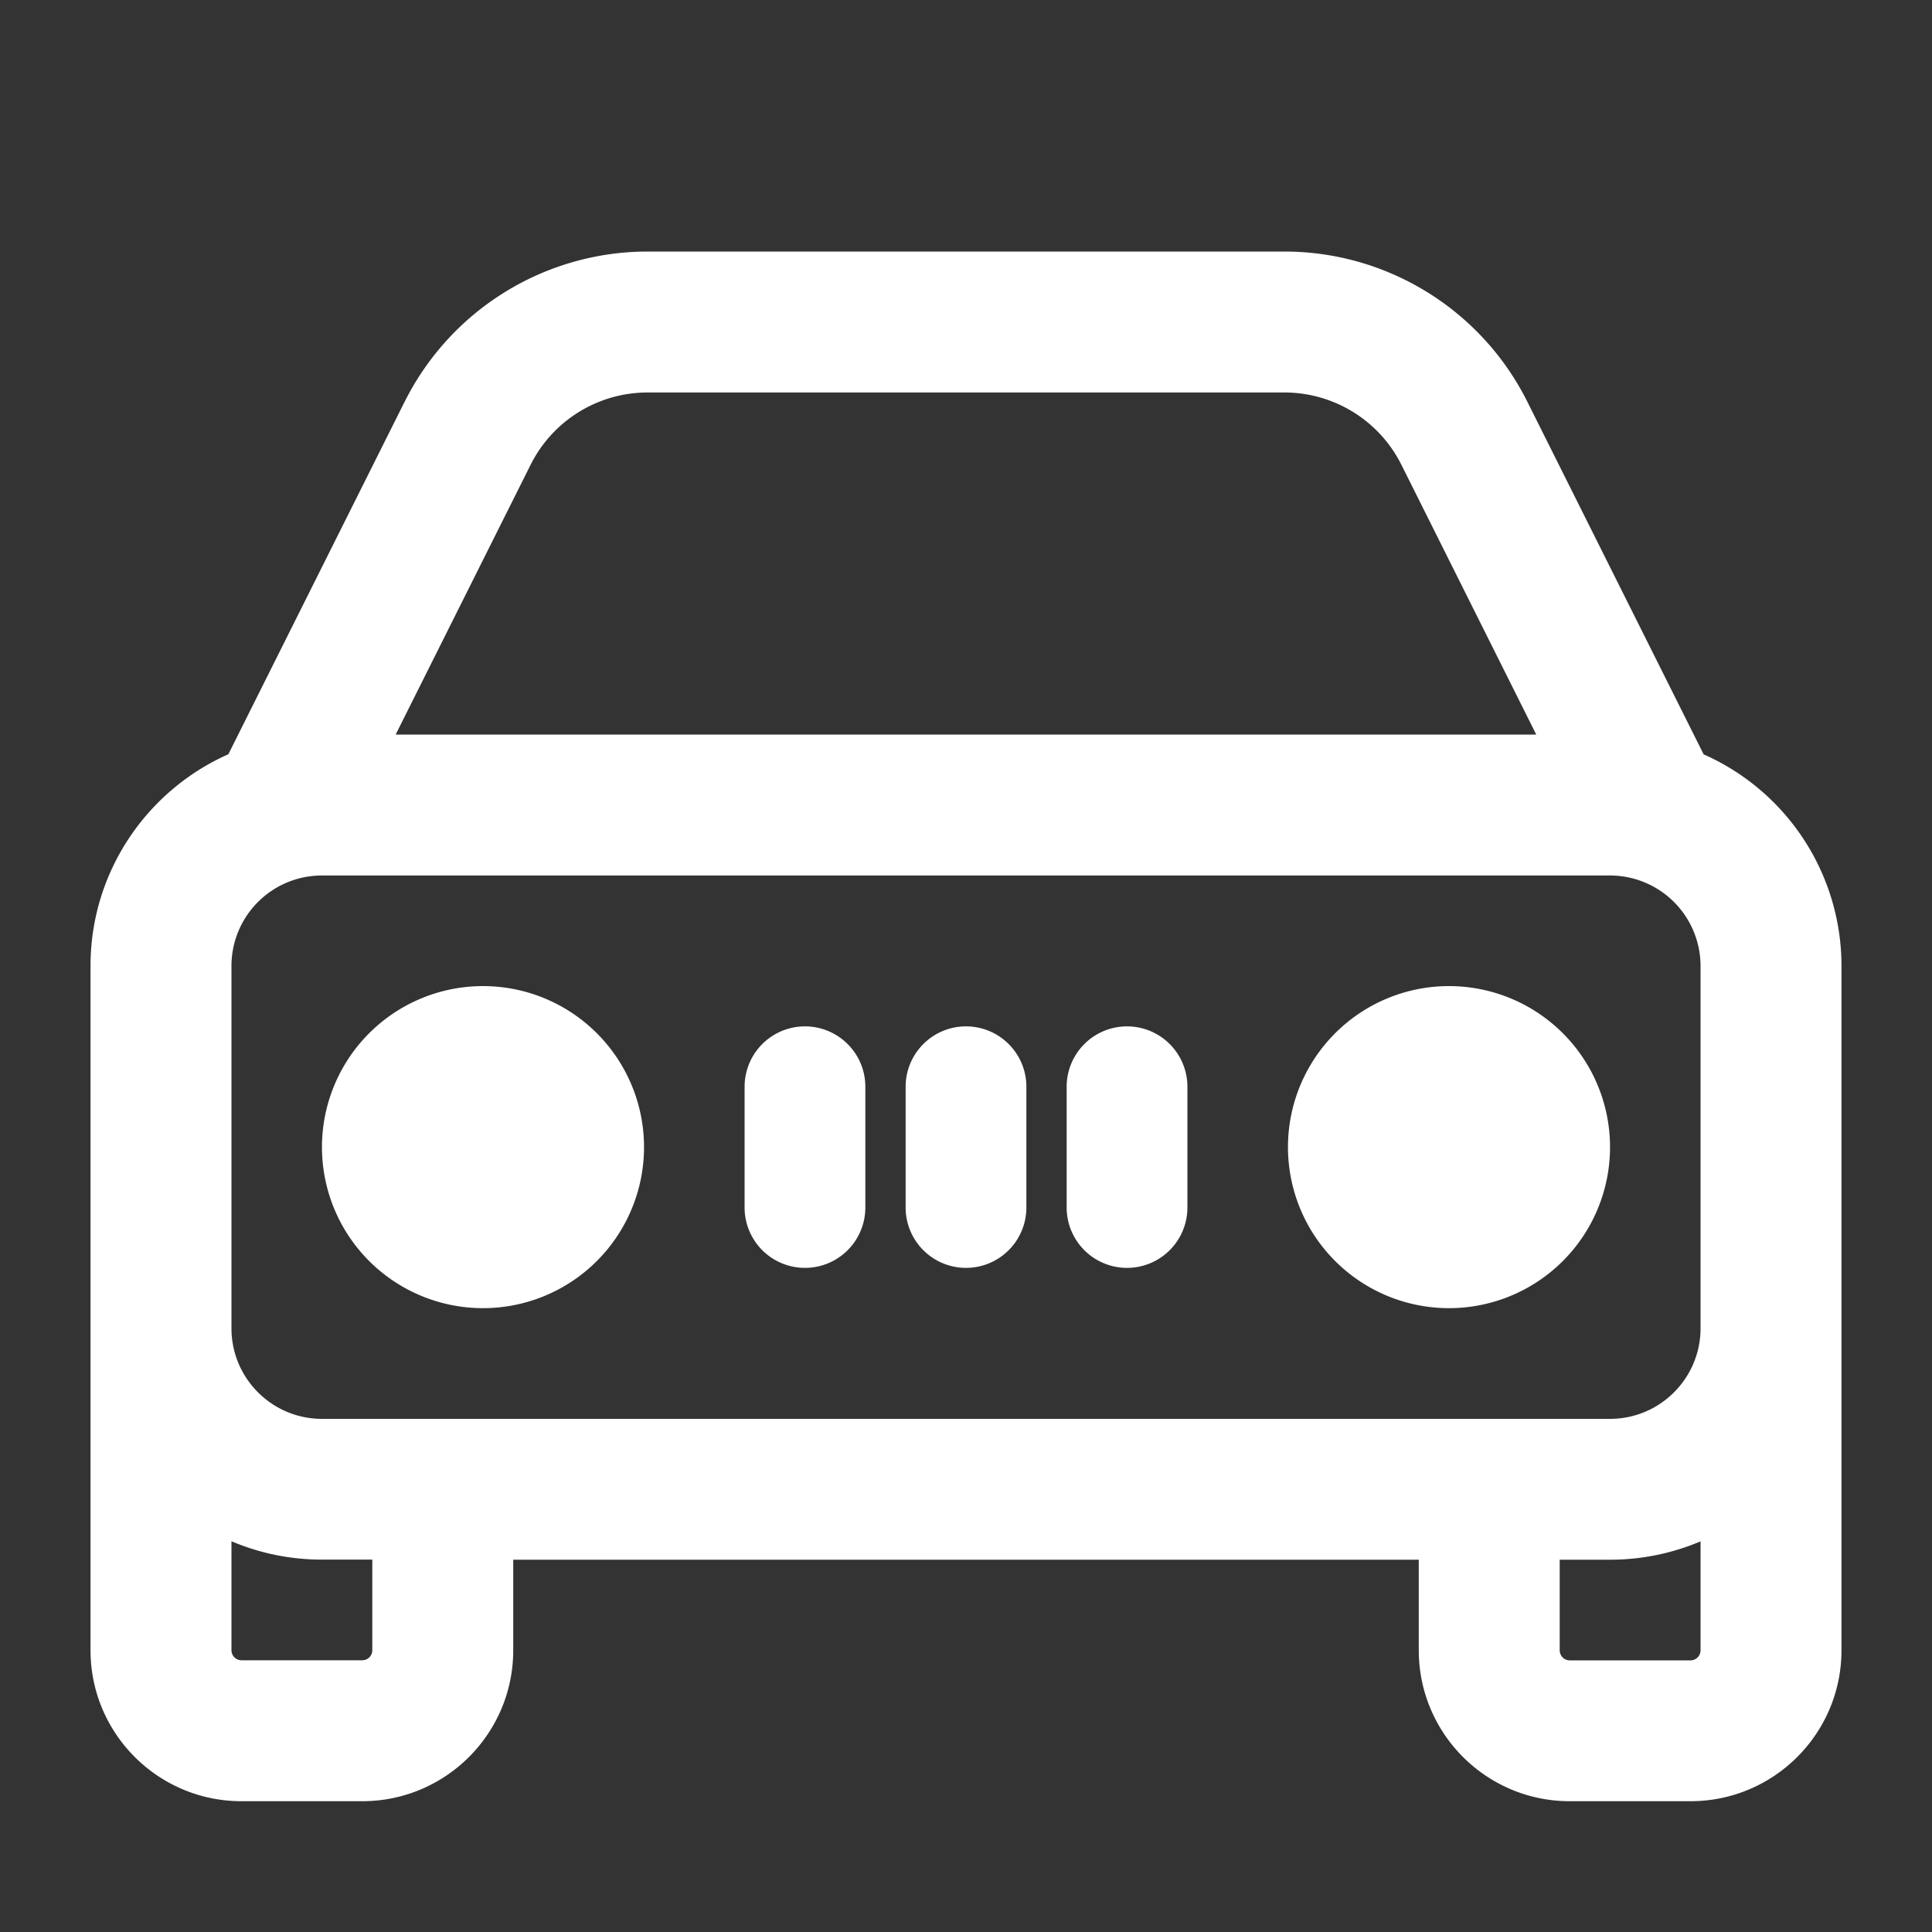 <svg width="20" height="20" fill="none" xmlns="http://www.w3.org/2000/svg"><rect width="100%" height="100%" fill="#333333" stroke="none"/><path d="M8.958 11.25a.625.625 0 1 0-1.25 0v1.25a.625.625 0 1 0 1.25 0v-1.25ZM10 10.625c.345 0 .625.28.625.625v1.25a.625.625 0 1 1-1.25 0v-1.25c0-.345.28-.625.625-.625Zm2.292.625a.625.625 0 0 0-1.25 0v1.25a.625.625 0 1 0 1.25 0v-1.25ZM5 10.208a1.667 1.667 0 1 0 0 3.334 1.667 1.667 0 0 0 0-3.334Zm8.333 1.667a1.667 1.667 0 1 1 3.334 0 1.667 1.667 0 0 1-3.334 0Z" fill="#fff"/><path d="M4.189 4.159a2.813 2.813 0 0 1 2.515-1.555h6.592c1.065 0 2.039.602 2.515 1.555l1.825 3.65A2.396 2.396 0 0 1 19.063 10v7.083c0 .863-.7 1.563-1.563 1.563h-1.25c-.863 0-1.563-.7-1.563-1.563v-.937H5.313v.937c0 .863-.7 1.563-1.563 1.563H2.5c-.863 0-1.563-.7-1.563-1.563V10c0-.978.587-1.82 1.427-2.192l1.825-3.65Zm2.515-.096c-.513 0-.982.29-1.211.748L4.096 7.604h11.807l-1.396-2.793a1.354 1.354 0 0 0-1.211-.748H6.704ZM17.604 10a.938.938 0 0 0-.937-.937H3.333a.937.937 0 0 0-.937.937v3.75c0 .518.42.938.937.938h13.334c.517 0 .937-.42.937-.938V10Zm0 5.956a2.39 2.39 0 0 1-.937.19h-.521v.937c0 .058.046.105.104.105h1.25a.104.104 0 0 0 .104-.105v-1.127ZM2.396 17.082c0 .058.046.105.104.105h1.25a.104.104 0 0 0 .104-.105v-.937h-.52a2.39 2.39 0 0 1-.938-.19v1.127Z" fill="#fff"/></svg>